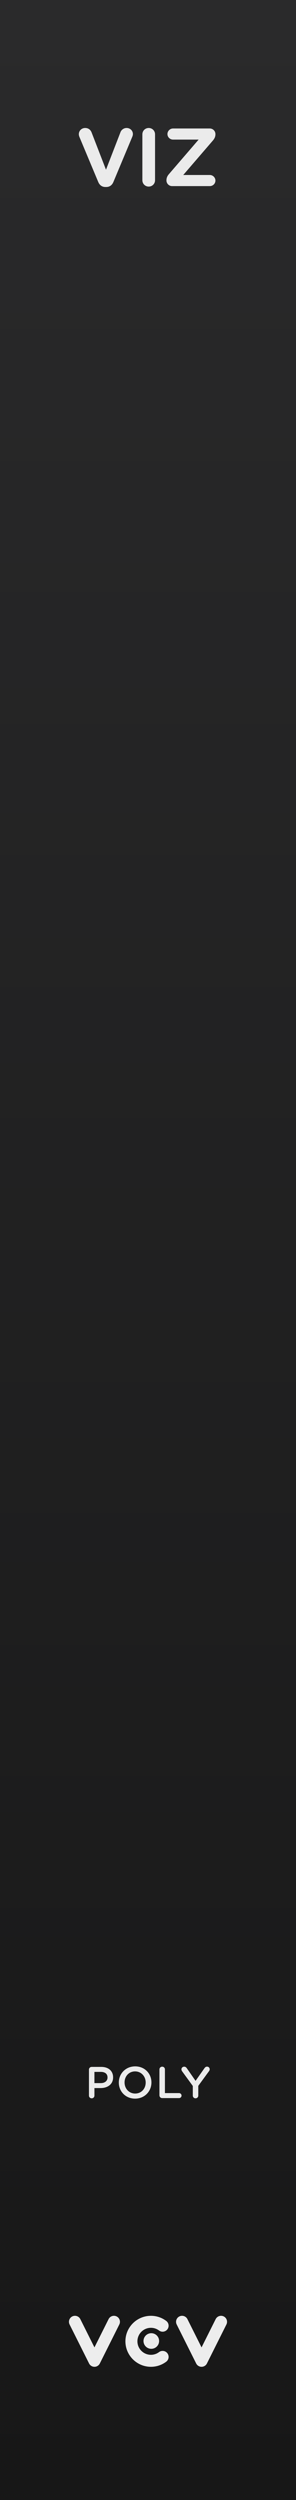 <?xml version="1.0" encoding="UTF-8"?>
<svg xmlns="http://www.w3.org/2000/svg" width="45" height="380" xmlns:xlink="http://www.w3.org/1999/xlink" viewBox="0 0 45 380">
  <rect x="0" y="0" width="45" height="380" fill="#808080" stroke="none"/>
  <defs>
    <linearGradient id="uuid-8ee4b625-7b10-49b1-9a6a-14787627d647" x1="22.5" y1="0" x2="22.5" y2="380" gradientUnits="userSpaceOnUse">
      <stop offset="0" stop-color="#2a2a2b"/>
      <stop offset="1" stop-color="#171717"/>
    </linearGradient>
  </defs>
  <g id="uuid-4ef8c6fc-4924-4d10-a401-4dd44f1cf01c" data-name="FND BG">
    <rect width="45" height="380" fill="url(#uuid-8ee4b625-7b10-49b1-9a6a-14787627d647)"/>
  </g>
  <g id="uuid-148ca46f-b7c2-4932-9ac1-36ca648a6abf" data-name="FND GRAPH">
    <g>
      <circle cx="23.002" cy="355.831" r="1.186" fill="#ededed"/>
      <path d="m14.359,359.753c-.346,0-.661-.195-.816-.504l-2.964-5.929c-.225-.451-.043-.998.408-1.224.45-.225.998-.043,1.224.408l2.148,4.297,2.148-4.297c.225-.451.773-.633,1.224-.408.451.225.633.773.408,1.224l-2.964,5.929c-.155.309-.47.504-.816.504Z" fill="#ededed"/>
      <path d="m30.641,359.753c-.346,0-.661-.195-.816-.504l-2.964-5.929c-.225-.451-.043-.998.408-1.224.45-.225.998-.043,1.224.408l2.148,4.297,2.148-4.297c.225-.451.773-.633,1.224-.408.451.225.633.773.408,1.224l-2.964,5.929c-.155.309-.47.504-.816.504Z" fill="#ededed"/>
      <path d="m22.942,359.753c-2.137,0-3.876-1.739-3.876-3.876s1.739-3.876,3.876-3.876c.847,0,1.651.268,2.327.776.403.303.484.874.182,1.277-.302.403-.874.484-1.277.181-.357-.268-.783-.41-1.231-.41-1.132,0-2.052.921-2.052,2.052s.921,2.052,2.052,2.052c.448,0,.874-.142,1.231-.41.403-.303.974-.221,1.277.181.302.403.221.975-.182,1.277-.676.507-1.48.776-2.327.776Z" fill="#ededed"/>
    </g>
  </g>
  <g id="uuid-3ad14eb5-82cc-4025-ad50-86d232f501a4" data-name="FND TXT">
    <g>
      <path d="m13.522,314.587c0-.237.183-.42.42-.42h1.45c1.111,0,1.802.63,1.802,1.585v.013c0,1.064-.854,1.619-1.896,1.619h-.942v1.146c0,.23-.183.413-.413.413-.237,0-.42-.183-.42-.413v-3.943Zm1.802,2.046c.631,0,1.023-.352,1.023-.847v-.014c0-.556-.399-.847-1.023-.847h-.969v1.707h.969Z" fill="#ebebeb"/>
      <path d="m18.063,316.552v-.014c0-1.334,1.03-2.452,2.486-2.452,1.457,0,2.473,1.104,2.473,2.438v.014c0,1.335-1.029,2.453-2.486,2.453-1.456,0-2.473-1.104-2.473-2.439Zm4.085,0v-.014c0-.921-.67-1.687-1.612-1.687-.941,0-1.599.752-1.599,1.673v.014c0,.921.671,1.68,1.612,1.68s1.599-.745,1.599-1.667Z" fill="#ebebeb"/>
      <path d="m24.24,314.546c0-.23.183-.414.42-.414.23,0,.413.183.413.414v3.604h2.147c.21,0,.38.17.38.38s-.17.379-.38.379h-2.561c-.237,0-.42-.183-.42-.42v-3.943Z" fill="#ebebeb"/>
      <path d="m29.312,317.066l-1.633-2.242c-.054-.081-.095-.176-.095-.291,0-.223.184-.4.42-.4.184,0,.306.102.407.251l1.32,1.904,1.342-1.911c.102-.149.224-.25.399-.25.244,0,.407.183.407.406,0,.115-.055.217-.115.298l-1.619,2.215v1.484c0,.23-.184.413-.421.413-.229,0-.413-.183-.413-.413v-1.464Z" fill="#ebebeb"/>
    </g>
    <g>
      <path d="m14.936,27.661l-2.84-6.794c-.062-.15-.113-.3-.113-.463,0-.538.426-.951.964-.951.501,0,.826.288.976.675l2.19,5.668,2.214-5.73c.125-.312.463-.613.926-.613.526,0,.951.4.951.926,0,.15-.05.313-.1.425l-2.865,6.857c-.2.475-.563.763-1.089.763h-.125c-.525,0-.889-.288-1.089-.763Z" fill="#ebebeb"/>
      <path d="m21.644,20.416c0-.538.426-.963.964-.963.537,0,.963.425.963.963v6.981c0,.538-.426.964-.963.964-.538,0-.964-.426-.964-.964v-6.981Z" fill="#ebebeb"/>
      <path d="m25.305,27.436v-.038c0-.337.125-.638.351-.9l4.542-5.28h-3.892c-.463,0-.851-.375-.851-.838s.388-.851.851-.851h5.593c.464,0,.852.388.852.851v.038c0,.338-.125.625-.351.901l-4.542,5.28h4.041c.464,0,.852.388.852.851s-.388.838-.852.838h-5.742c-.463,0-.852-.388-.852-.851Z" fill="#ebebeb"/>
    </g>
  </g>
</svg>